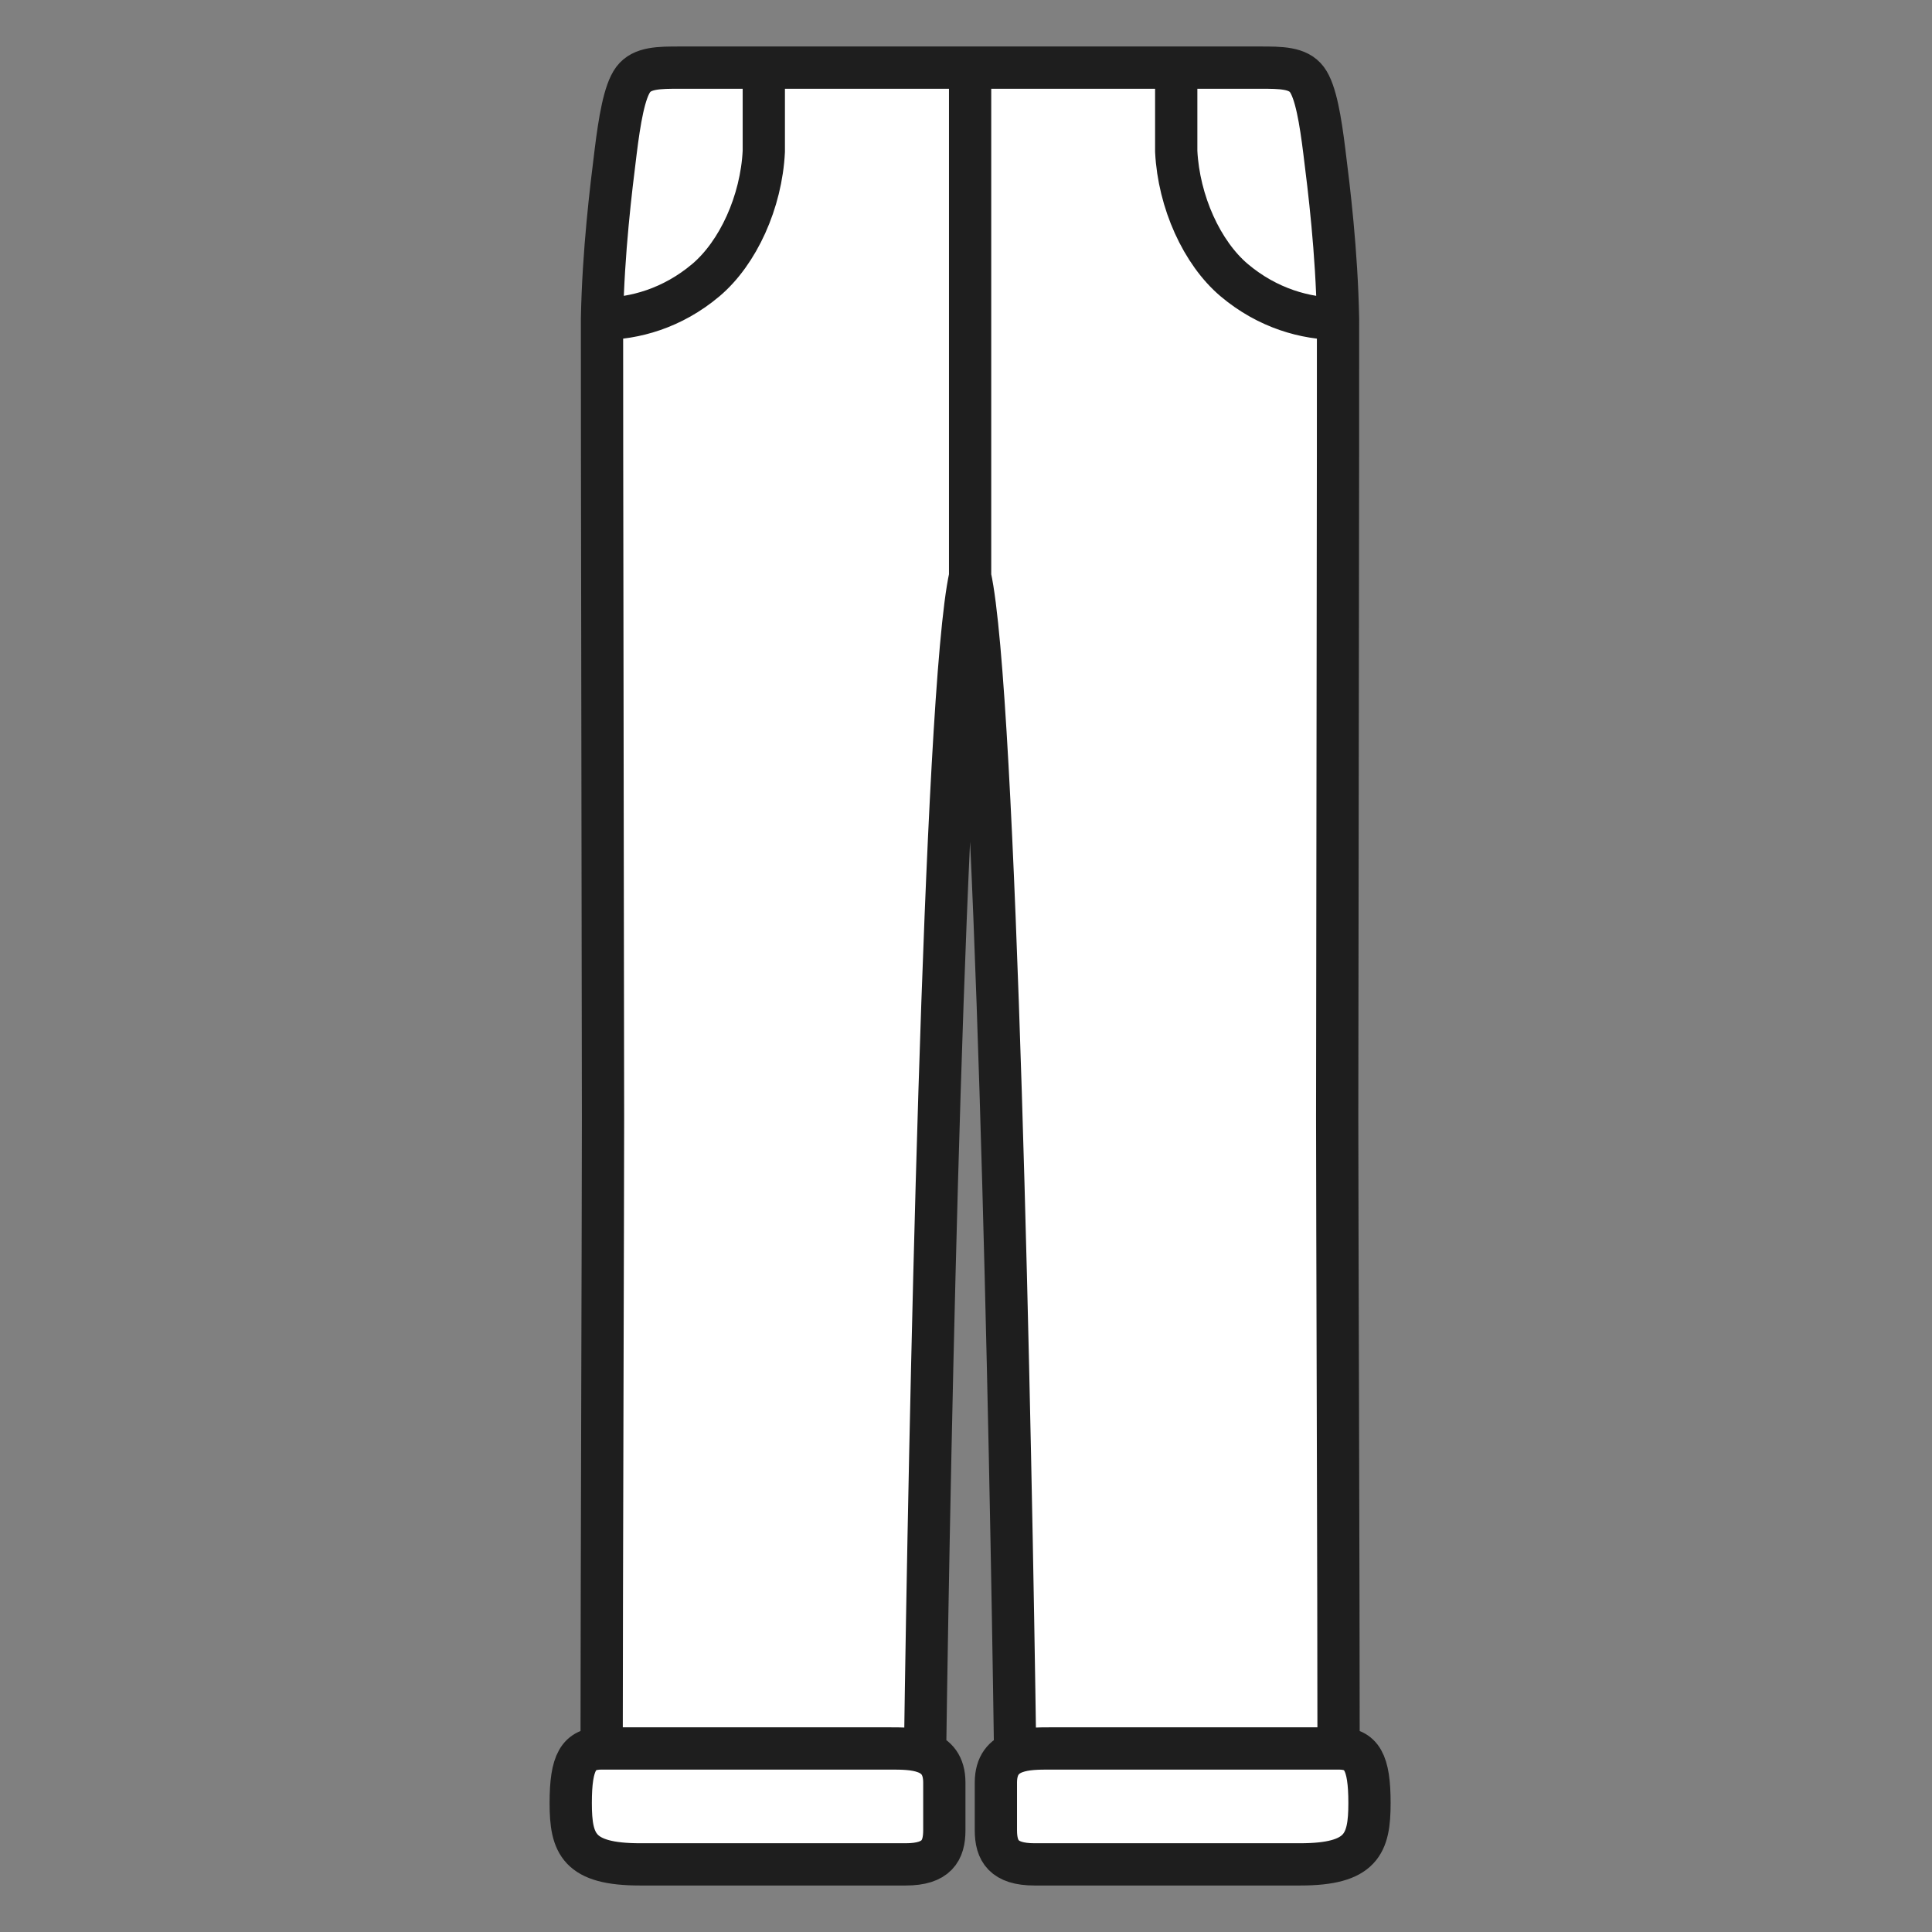 <svg width="32" height="32" viewBox="0 0 32 32" fill="none" xmlns="http://www.w3.org/2000/svg">
<rect x="0" y="0" width="32" height="32" fill="#808080" stroke="none"/>
<path d="M9.965 28.96C9.965 26.616 9.988 19.927 9.988 18.506C9.988 17.085 9.968 6.182 9.971 5.28C9.993 4.156 10.12 3.134 10.198 2.507C10.261 2.001 10.34 1.514 10.488 1.317C10.636 1.12 10.917 1.12 11.265 1.12H12.651H18.522H19.482H20.868C21.216 1.12 21.498 1.12 21.646 1.317C21.794 1.514 21.872 2.001 21.935 2.507C22.014 3.134 22.14 4.156 22.162 5.28C22.166 6.182 22.148 17.085 22.148 18.506C22.148 19.927 22.172 26.616 22.171 28.96C22.555 28.96 22.683 29.186 22.683 29.863C22.683 30.541 22.555 30.88 21.531 30.88H17.135C16.623 30.88 16.495 30.654 16.495 30.315V29.525C16.495 29.234 16.631 29.093 16.814 29.025C16.743 23.905 16.494 11.466 16.068 9.547C15.641 11.466 15.393 23.905 15.322 29.025C15.506 29.093 15.641 29.234 15.641 29.525V30.315C15.641 30.654 15.513 30.88 15.001 30.88H10.605C9.581 30.88 9.453 30.541 9.453 29.863C9.453 29.186 9.581 28.96 9.965 28.96Z" fill="white"/>
<path d="M9.965 28.96C9.965 26.616 9.988 19.927 9.988 18.506C9.988 17.085 9.968 6.182 9.971 5.28M9.965 28.96H14.745C14.931 28.96 15.148 28.96 15.322 29.025M9.965 28.96C9.581 28.96 9.453 29.186 9.453 29.863C9.453 30.541 9.581 30.88 10.605 30.88H15.001C15.513 30.88 15.641 30.654 15.641 30.315V29.525C15.641 29.234 15.506 29.093 15.322 29.025M15.322 29.025C15.393 23.905 15.641 11.466 16.068 9.547M16.068 9.547C16.494 11.466 16.743 23.905 16.814 29.025M16.068 9.547V1.12M9.971 5.28C10.505 5.28 11.135 5.109 11.691 4.64C12.226 4.188 12.61 3.343 12.651 2.507V1.12M9.971 5.28C9.993 4.156 10.12 3.134 10.198 2.507C10.261 2.001 10.34 1.514 10.488 1.317C10.636 1.12 10.917 1.12 11.265 1.12L12.651 1.12M22.171 28.96C22.172 26.616 22.148 19.927 22.148 18.506C22.148 17.085 22.166 6.182 22.162 5.28M22.171 28.96H17.391C17.205 28.96 16.988 28.96 16.814 29.025M22.171 28.96C22.555 28.96 22.683 29.186 22.683 29.863C22.683 30.541 22.555 30.88 21.531 30.88H17.135C16.623 30.88 16.495 30.654 16.495 30.315V29.525C16.495 29.234 16.631 29.093 16.814 29.025M22.162 5.28C21.629 5.28 20.998 5.109 20.442 4.64C19.907 4.188 19.524 3.343 19.482 2.507V1.12M22.162 5.28C22.14 4.156 22.014 3.134 21.935 2.507C21.872 2.001 21.794 1.514 21.646 1.317C21.498 1.12 21.216 1.12 20.868 1.12H19.482M19.482 1.12H18.522L12.651 1.12" stroke="#1E1E1E" stroke-width="0.7" stroke-linecap="round" stroke-linejoin="round"/>
</svg>
